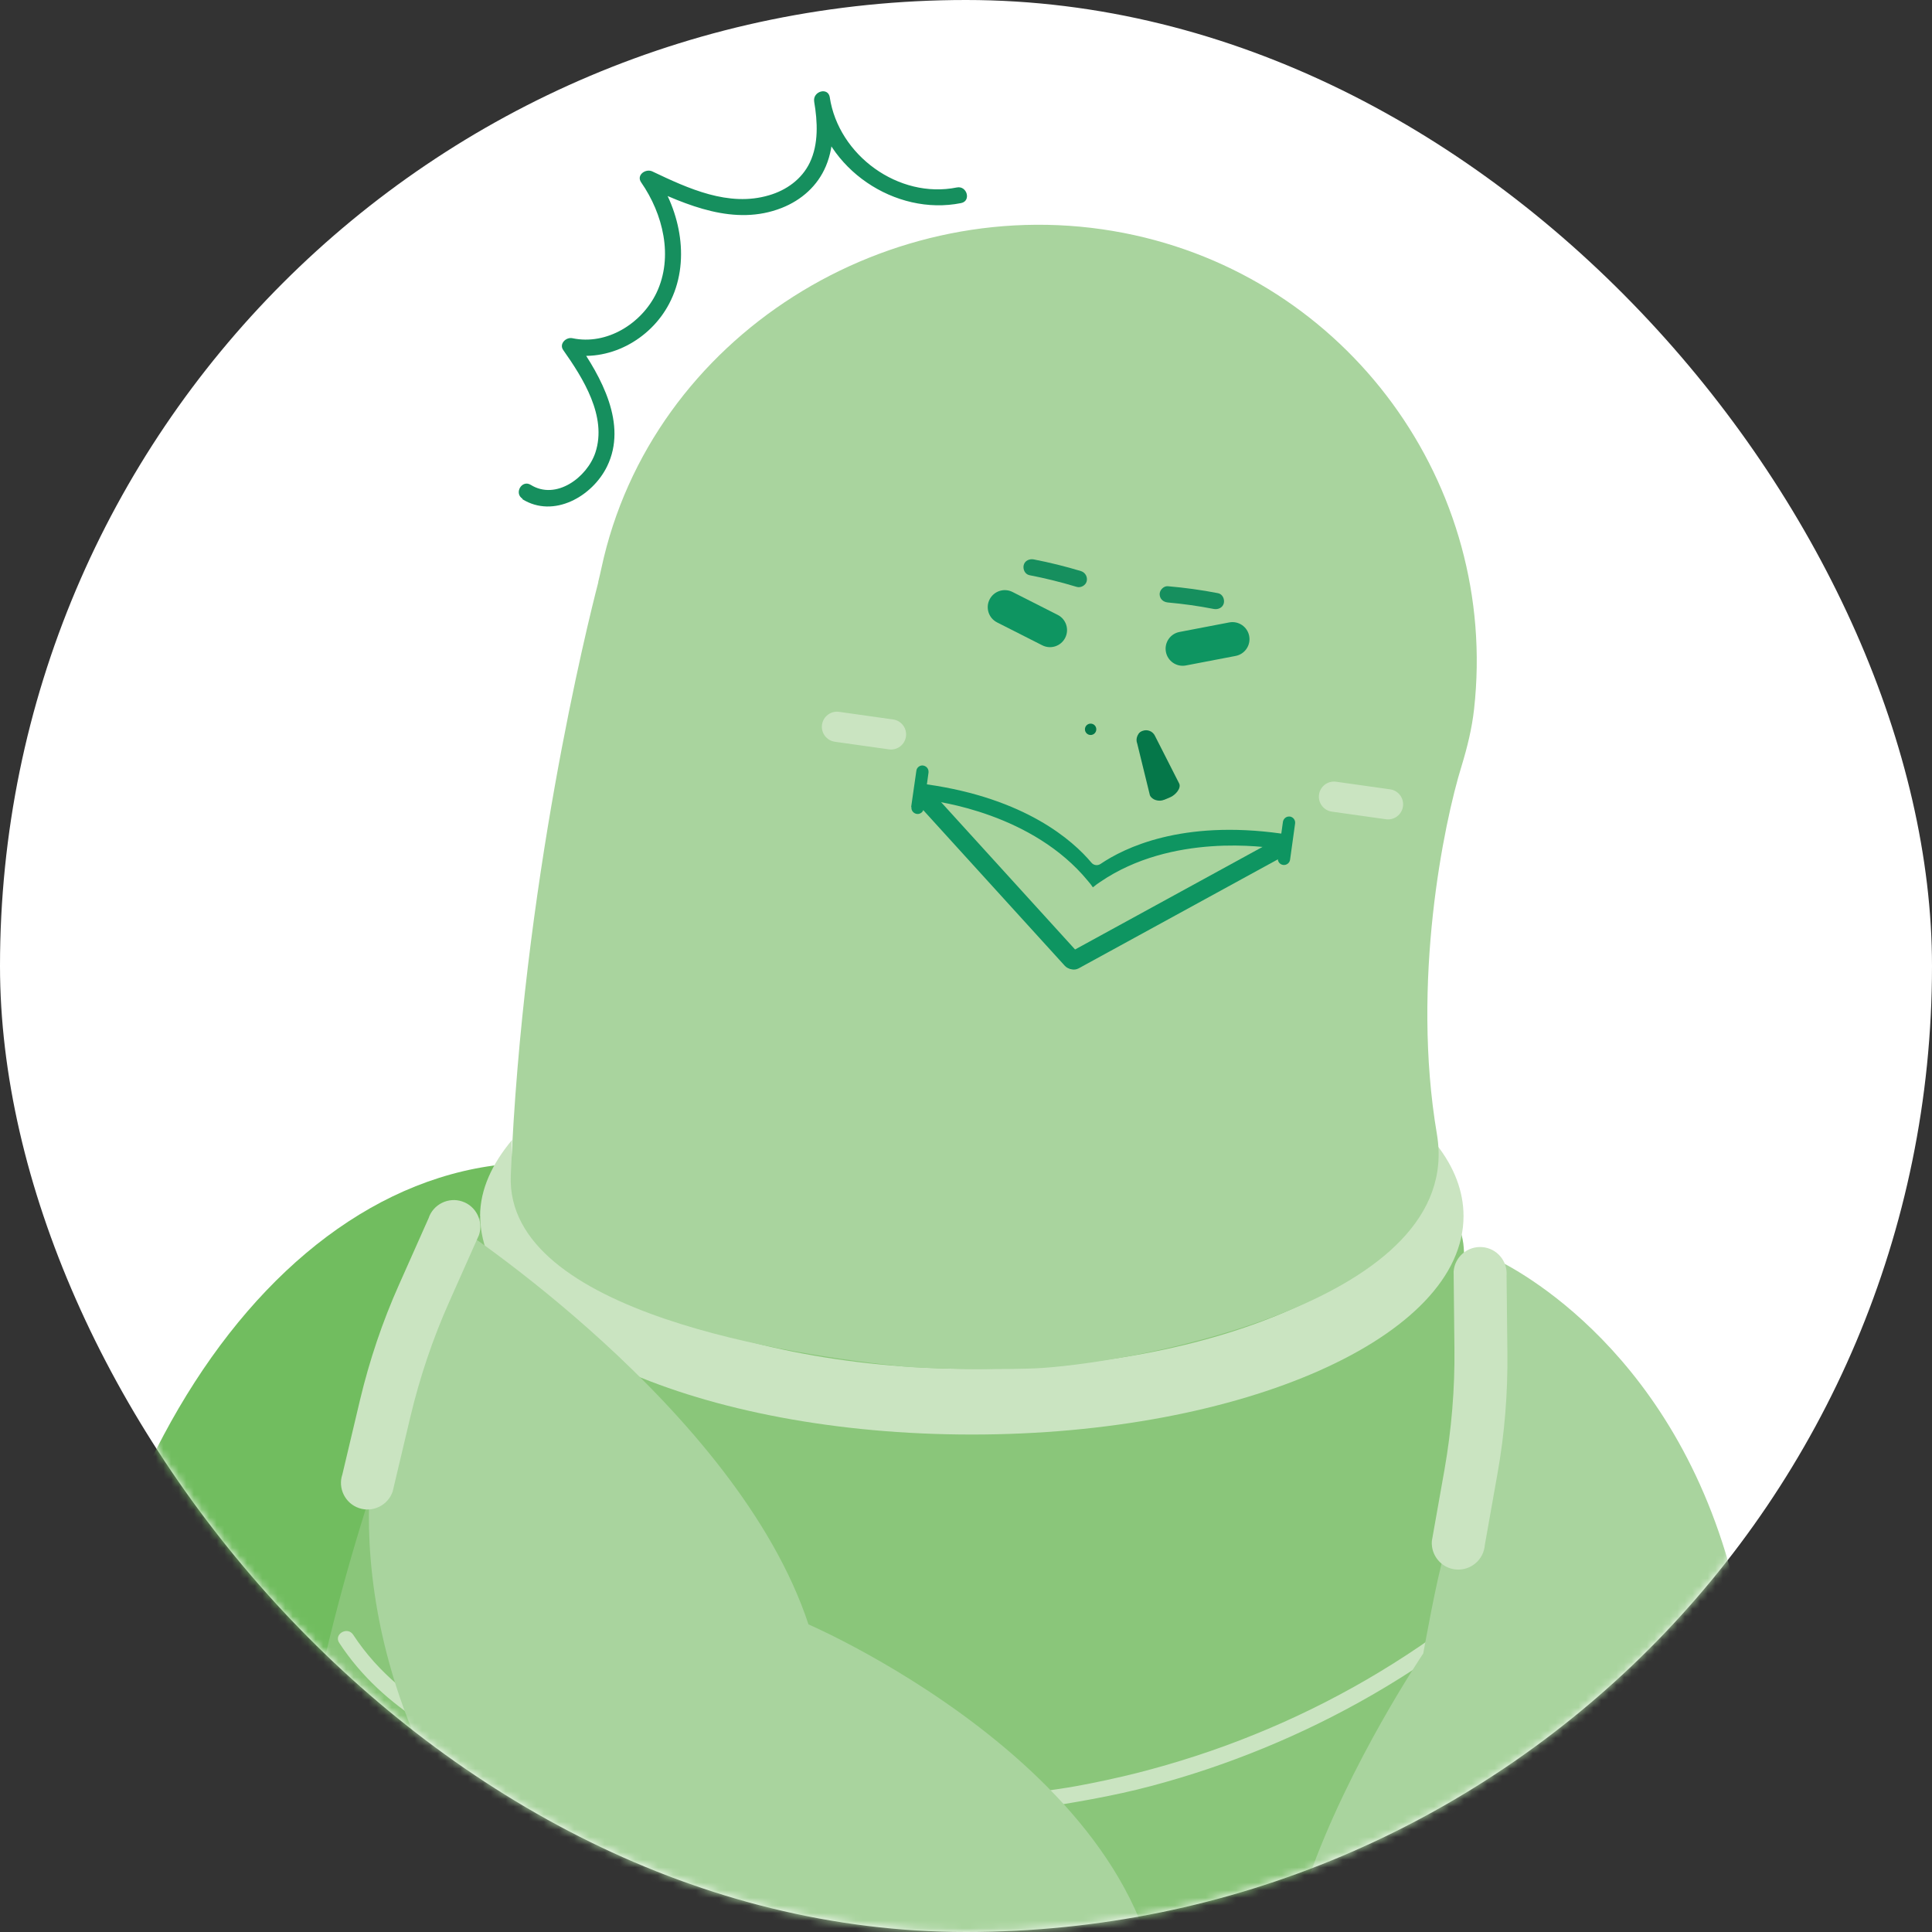 <svg width="254" height="254" viewBox="0 0 254 254" fill="none" xmlns="http://www.w3.org/2000/svg">
<rect x="0" y="0" width="254" height="254" fill="#333333" stroke="none"/>
<rect width="254" height="254" rx="127" fill="white"/>
<mask id="mask0_766_5852" style="mask-type:alpha" maskUnits="userSpaceOnUse" x="0" y="0" width="254" height="254">
<rect width="254" height="254" rx="127" fill="#D9D9D9"/>
</mask>
<g mask="url(#mask0_766_5852)">
<path d="M70.526 349.858C105.61 349.858 134.052 305.757 134.052 251.355C134.052 196.954 105.61 152.853 70.526 152.853C35.441 152.853 7 196.954 7 251.355C7 305.757 35.441 349.858 70.526 349.858Z" fill="#71BD5F"/>
<path d="M192.432 163.978C192.432 163.978 199.479 278.025 207.806 301.471C216.134 324.917 173.3 376.015 123.482 372.94C56.177 368.777 45.202 330.213 45.202 330.213C45.202 330.213 15.713 261.007 63.16 159.899C98.52 84.522 191.023 143.393 192.432 163.978Z" fill="#8AC67A"/>
<path d="M193.393 211.488C184.723 218.342 175.05 223.958 164.822 228.08C159.825 230.108 154.679 231.774 149.469 233.098C146.821 233.76 144.152 234.336 141.461 234.827C138.771 235.318 135.91 235.596 133.176 236.172C128.052 237.261 122.372 240.593 122.5 246.529L124.486 245.995C123.418 243.796 122.244 241.511 120.3 239.931C118.208 238.244 115.645 237.923 113.019 238.03C106.399 238.265 99.929 238.073 93.374 237.005C86.819 235.938 80.712 234.379 74.54 232.478C69.437 230.92 64.398 229.083 59.7 226.542C54.468 223.702 49.728 219.965 46.44 214.926C45.692 213.773 43.834 214.841 44.603 215.994C50.369 224.813 59.999 229.766 69.672 233.119C81.459 237.219 94.057 240.144 106.57 240.315C108.343 240.336 110.115 240.294 111.887 240.208C113.66 240.123 115.346 239.973 116.969 240.507C119.916 241.447 121.368 244.5 122.628 247.063C123.098 248.023 124.635 247.554 124.614 246.529C124.486 240.635 131.148 238.585 135.824 237.838C141.056 237.005 146.223 236.172 151.348 234.806C161.491 232.115 171.292 228.08 180.367 222.848C185.449 219.923 190.296 216.613 194.887 212.983C195.955 212.129 194.439 210.634 193.371 211.467L193.393 211.488Z" fill="#CAE4C1"/>
<path d="M122.479 246.529C122.82 258.551 123.311 270.551 124.059 282.552C124.614 291.542 125.767 300.51 125.98 309.5C126.237 320.069 125.489 330.639 124.977 341.209C124.699 346.889 124.4 352.59 123.503 358.206C122.756 362.989 121.667 368.05 118.913 372.129C118.144 373.26 119.98 374.349 120.749 373.196C123.162 369.63 124.336 365.317 125.126 361.132C126.087 356.156 126.514 351.096 126.813 346.056C127.454 335.807 128.094 325.515 128.137 315.265C128.18 305.015 127.048 295.663 126.386 285.84C125.831 277.683 125.447 269.526 125.126 261.348C124.934 256.394 124.742 251.44 124.593 246.508C124.55 245.141 122.414 245.141 122.457 246.508L122.479 246.529Z" fill="#CAE4C1"/>
<path d="M63.138 159.878C63.138 175.744 92.071 188.598 127.774 188.598C163.455 188.598 192.41 175.744 192.41 159.878C192.41 156.59 191.172 153.429 188.866 150.483C188.866 150.739 188.866 150.995 188.866 151.251C188.866 167.117 161.598 179.971 127.966 179.971C94.335 179.971 67.259 167.117 67.259 151.251C67.259 150.782 67.28 150.333 67.323 149.863C64.718 152.981 63.117 156.355 63.117 159.878H63.138Z" fill="#CAE4C1"/>
<path d="M196.19 165.343C196.19 165.343 217.821 174.568 226.853 204.142C233.003 224.278 230.163 246.315 218.12 263.568C210.475 274.544 199.158 283.768 183.335 281.035C148.167 274.992 187.115 217.381 187.115 217.381C187.115 217.381 188.951 207.11 189.891 204.27C191.001 200.96 197.194 176.917 196.19 165.322V165.343Z" fill="#A9D49E"/>
<path d="M59.614 160.881C59.614 160.881 96.897 185.138 106.292 213.559C106.292 213.559 156.835 235.318 152.437 270.85C151.711 276.744 148.102 281.826 142.678 284.26C133.539 288.381 116.072 289.705 87.395 268.416C41.037 233.994 49.023 192.057 49.023 192.057L59.614 160.881Z" fill="#A9D49E"/>
<path d="M191.449 206.342C193.371 206.492 195.058 205.061 195.207 203.139L196.873 193.744C197.813 188.491 198.24 183.153 198.176 177.814L198.069 167.714C198.218 165.793 196.788 164.106 194.866 163.956C192.944 163.807 191.257 165.237 191.108 167.159L191.214 177.259C191.278 182.598 190.83 187.936 189.912 193.189L188.246 202.584C188.097 204.506 189.528 206.193 191.449 206.342Z" fill="#CAE4C1"/>
<path d="M60.767 157.956C58.952 157.337 56.945 158.34 56.347 160.155L52.461 168.889C50.283 173.757 48.575 178.839 47.336 184.028L45.009 193.851C44.389 195.666 45.393 197.673 47.208 198.271C49.023 198.89 51.03 197.887 51.628 196.072L53.956 186.249C55.194 181.06 56.903 175.978 59.081 171.11L62.967 162.376C63.586 160.561 62.583 158.554 60.767 157.956Z" fill="#CAE4C1"/>
<path d="M78.64 76.534C78.79 75.915 78.939 75.317 79.067 74.698C85.601 44.184 116.991 24.646 147.739 30.625C177.271 36.369 197.065 63.829 193.798 93.211C193.521 95.752 192.901 98.251 192.154 100.706C189.826 108.201 185.513 129.085 188.908 149.093C192.624 171.023 150.131 178.945 137.105 179.841C133.091 180.119 122.094 179.991 118.699 179.649C104.563 178.219 66.426 172.688 67.152 154.559C68.711 116.401 77.188 82.193 78.662 76.534H78.64Z" fill="#A9D49E"/>
<path d="M109.759 97.519L116.863 98.519C117.949 98.672 118.954 97.916 119.107 96.83C119.26 95.744 118.504 94.74 117.418 94.587L110.313 93.586C109.227 93.433 108.223 94.189 108.07 95.275C107.917 96.361 108.673 97.365 109.759 97.519Z" fill="#CAE4C1"/>
<path d="M175.101 106.706L182.206 107.707C183.292 107.86 184.296 107.104 184.449 106.018C184.602 104.932 183.846 103.927 182.76 103.774L175.656 102.773C174.57 102.62 173.565 103.377 173.412 104.463C173.259 105.549 174.015 106.553 175.101 106.706Z" fill="#CAE4C1"/>
<path d="M119.831 106.089C119.767 106.538 120.087 106.943 120.535 107.008C120.963 107.072 121.39 106.751 121.432 106.324L121.603 105.15C123.418 105.342 135.782 107.008 143.02 115.805C143.255 116.083 143.49 116.36 143.682 116.659C144.003 116.382 144.344 116.147 144.665 115.933C154.06 109.527 166.338 111.321 168.175 111.62L168.004 112.794C167.94 113.243 168.239 113.648 168.687 113.712C169.114 113.776 169.541 113.478 169.605 113.029L170.267 108.267C170.331 107.819 170.011 107.413 169.584 107.349C169.541 107.349 169.498 107.349 169.456 107.349C169.071 107.349 168.73 107.648 168.666 108.054L168.452 109.591C155.341 107.755 147.804 111.47 144.686 113.584C144.302 113.841 143.789 113.776 143.49 113.413C141.035 110.488 134.799 104.958 121.859 103.121L122.073 101.562C122.073 101.562 122.073 101.477 122.073 101.434C122.073 101.05 121.774 100.708 121.368 100.644C120.941 100.58 120.514 100.9 120.471 101.349L119.788 106.111L119.831 106.089Z" fill="#0E9561"/>
<path d="M150.344 97.611C150.757 97.611 151.091 97.277 151.091 96.864C151.091 96.451 150.757 96.117 150.344 96.117C149.931 96.117 149.597 96.451 149.597 96.864C149.597 97.277 149.931 97.611 150.344 97.611Z" fill="#057749"/>
<path d="M143.384 96.629C143.796 96.629 144.131 96.295 144.131 95.882C144.131 95.469 143.796 95.135 143.384 95.135C142.971 95.135 142.636 95.469 142.636 95.882C142.636 96.295 142.971 96.629 143.384 96.629Z" fill="#057749"/>
<path d="M153.057 105.15L153.868 104.808C154.509 104.53 155.299 103.676 155.042 103.036L151.861 96.779C151.583 96.138 150.836 95.84 150.195 96.096C149.555 96.373 149.256 97.121 149.512 97.761L151.177 104.552C151.455 105.192 152.395 105.427 153.035 105.15H153.057Z" fill="#057749"/>
<path d="M140.009 126.994L120.941 106.025C120.493 105.534 120.557 104.787 121.069 104.36C121.582 103.933 122.372 103.997 122.841 104.488L141.91 125.457C142.358 125.948 142.294 126.695 141.782 127.122C141.269 127.549 140.479 127.485 140.009 126.994Z" fill="#0E9561"/>
<path d="M140.543 125.265L166.765 110.915C167.363 110.595 168.132 110.787 168.473 111.342C168.815 111.898 168.602 112.645 168.025 112.965L141.803 127.315C141.205 127.635 140.437 127.443 140.095 126.888C139.753 126.332 139.967 125.585 140.543 125.265Z" fill="#0E9561"/>
<path d="M135.333 75.618C137.426 76.024 139.497 76.536 141.547 77.155C142.081 77.326 142.743 76.963 142.871 76.408C142.999 75.853 142.7 75.276 142.123 75.084C140.073 74.465 138.002 73.952 135.91 73.547C135.354 73.44 134.735 73.696 134.586 74.294C134.458 74.828 134.735 75.49 135.333 75.618Z" fill="#168F5E"/>
<path d="M160.146 77.988C157.968 77.561 155.747 77.262 153.526 77.07C152.971 77.027 152.437 77.604 152.458 78.138C152.48 78.757 152.928 79.141 153.526 79.206C155.619 79.398 157.476 79.654 159.569 80.06C160.124 80.166 160.743 79.91 160.893 79.312C161.021 78.778 160.743 78.116 160.146 77.988Z" fill="#168F5E"/>
<path d="M68.668 65.624C72.789 68.187 77.892 65.261 79.814 61.311C82.526 55.759 79.024 49.502 75.864 44.997L74.668 46.556C79.985 47.666 85.473 44.698 87.971 39.936C90.833 34.513 89.509 27.786 86.135 22.918L84.683 24.37C90.277 26.996 96.598 29.772 102.769 27.338C105.374 26.313 107.488 24.434 108.577 21.85C109.794 18.967 109.602 15.786 109.09 12.775C108.855 11.408 106.826 12.006 107.04 13.351C108.385 22.17 117.695 28.448 126.364 26.697C127.71 26.42 127.133 24.37 125.788 24.647C118.143 26.185 110.243 20.419 109.09 12.796L107.04 13.373C107.488 15.999 107.638 18.925 106.463 21.38C105.417 23.558 103.388 25.01 101.104 25.672C95.787 27.252 90.47 24.775 85.751 22.533C84.875 22.128 83.615 23.024 84.299 23.985C87.16 28.107 88.569 33.765 86.306 38.506C84.363 42.541 79.772 45.424 75.245 44.463C74.412 44.292 73.472 45.211 74.049 46.022C76.654 49.716 79.836 54.755 78.277 59.496C77.188 62.763 73.109 65.816 69.778 63.745C68.604 63.019 67.536 64.856 68.711 65.582L68.668 65.624Z" fill="#168F5E"/>
<path d="M131.086 81.827L137.029 84.839C138.133 85.399 139.482 84.957 140.042 83.853C140.602 82.748 140.161 81.399 139.056 80.839L133.114 77.827C132.009 77.267 130.66 77.709 130.1 78.813C129.54 79.918 129.982 81.267 131.086 81.827Z" fill="#0E9561"/>
<path d="M161.606 81.831L155.063 83.085C153.847 83.318 153.05 84.493 153.283 85.709C153.516 86.925 154.691 87.722 155.907 87.489L162.45 86.235C163.666 86.001 164.463 84.827 164.23 83.611C163.997 82.394 162.822 81.597 161.606 81.831Z" fill="#0E9561"/>
</g>
</svg>
